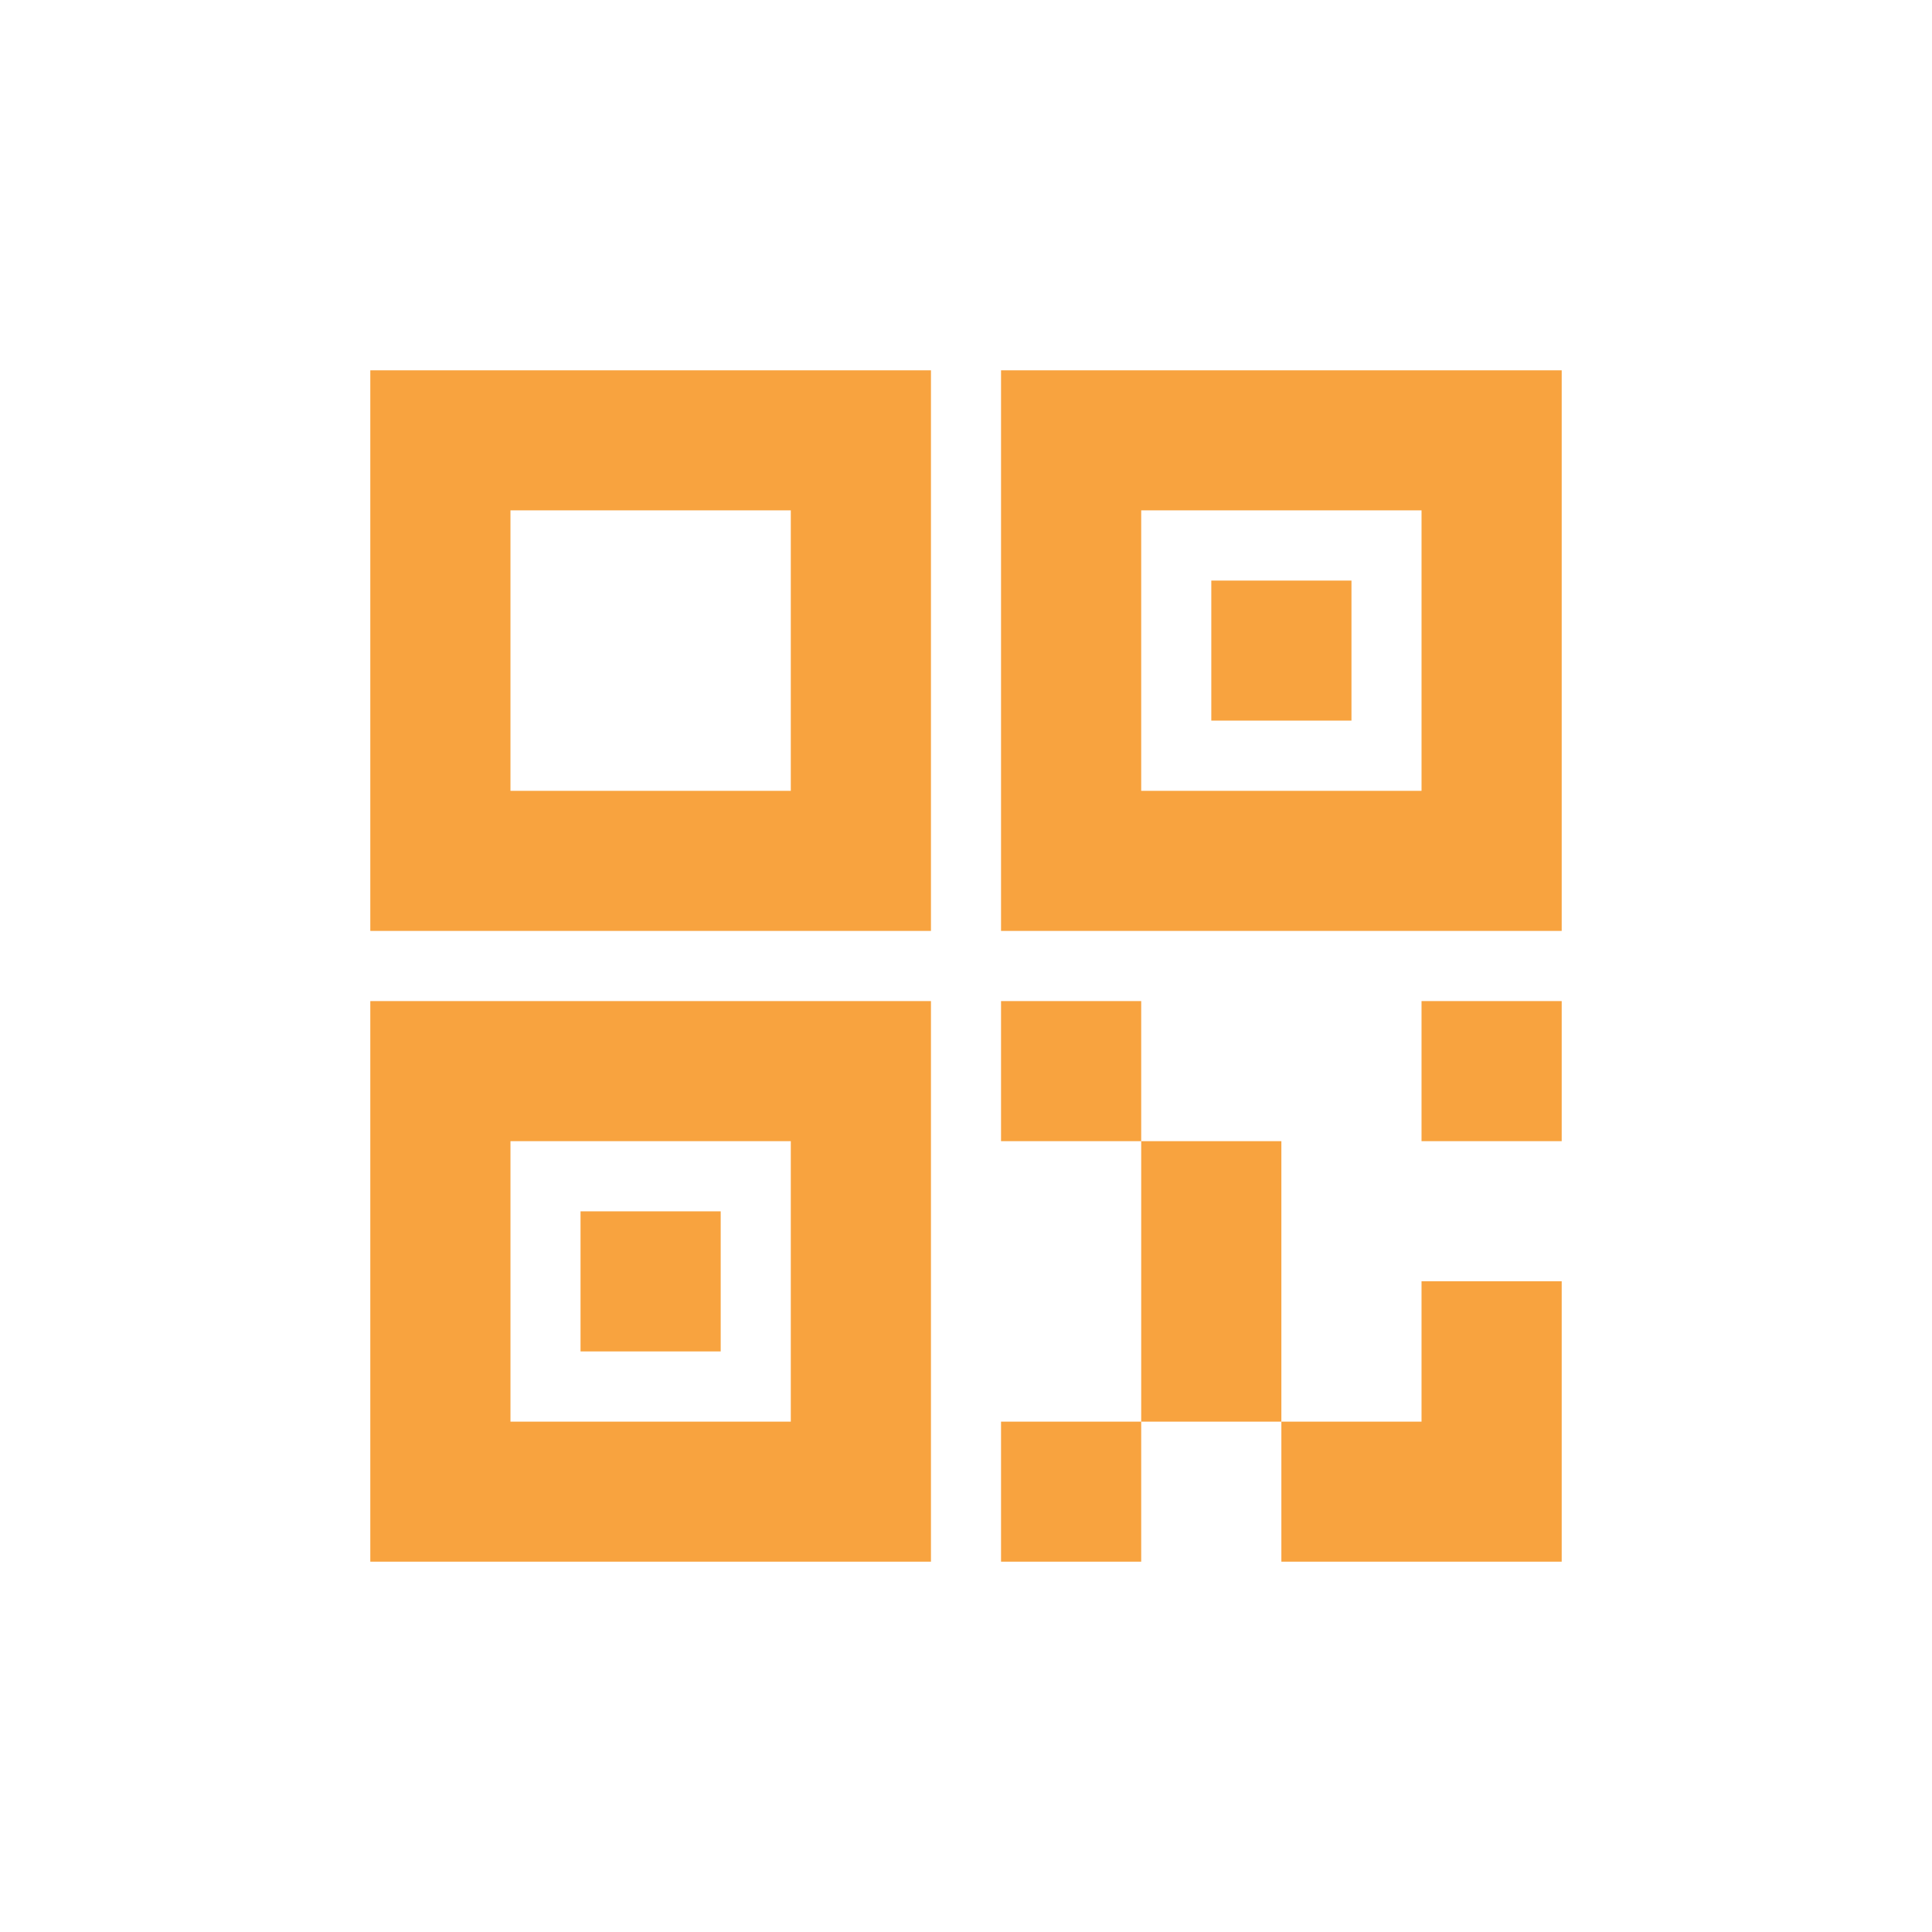 <svg xmlns="http://www.w3.org/2000/svg" width="60" height="60" viewBox="0 0 60 60">
<defs>
    <style>
      .cls-1 {
        fill: #f8a33f;
        fill-rule: evenodd;
      }
    </style>
  </defs>
  <path id="icon_wy_18" class="cls-1" d="M357,1558.41h17.412V1541H357v17.41h0Zm19.588,0H394V1541H376.588v17.41Zm13.059-4.35h-8.706v-8.71h8.706v8.71h0ZM357,1578h17.412v-17.41H357V1578h0Zm4.353-13.06h8.706v8.71h-8.706v-8.71h0Zm26.118-17.41h-4.353v4.35h4.353v-4.35h0ZM376.588,1578h4.353v-4.35h-4.353V1578h0Zm4.353-13.06v8.71h4.353v-8.71h-4.353Zm8.706,8.71h-4.353V1578H394v-8.71h-4.353v4.36h0Zm0-8.71H394v-4.35h-4.353v4.35h0Zm-13.059-4.35v4.35h4.353v-4.35h-4.353Zm-13.059,10.88h4.353v-4.35h-4.353v4.35h0Zm6.53-17.41h-8.706v-8.71h8.706v8.71Z" transform="translate(-345.5 -1529.5)"/>
</svg>
